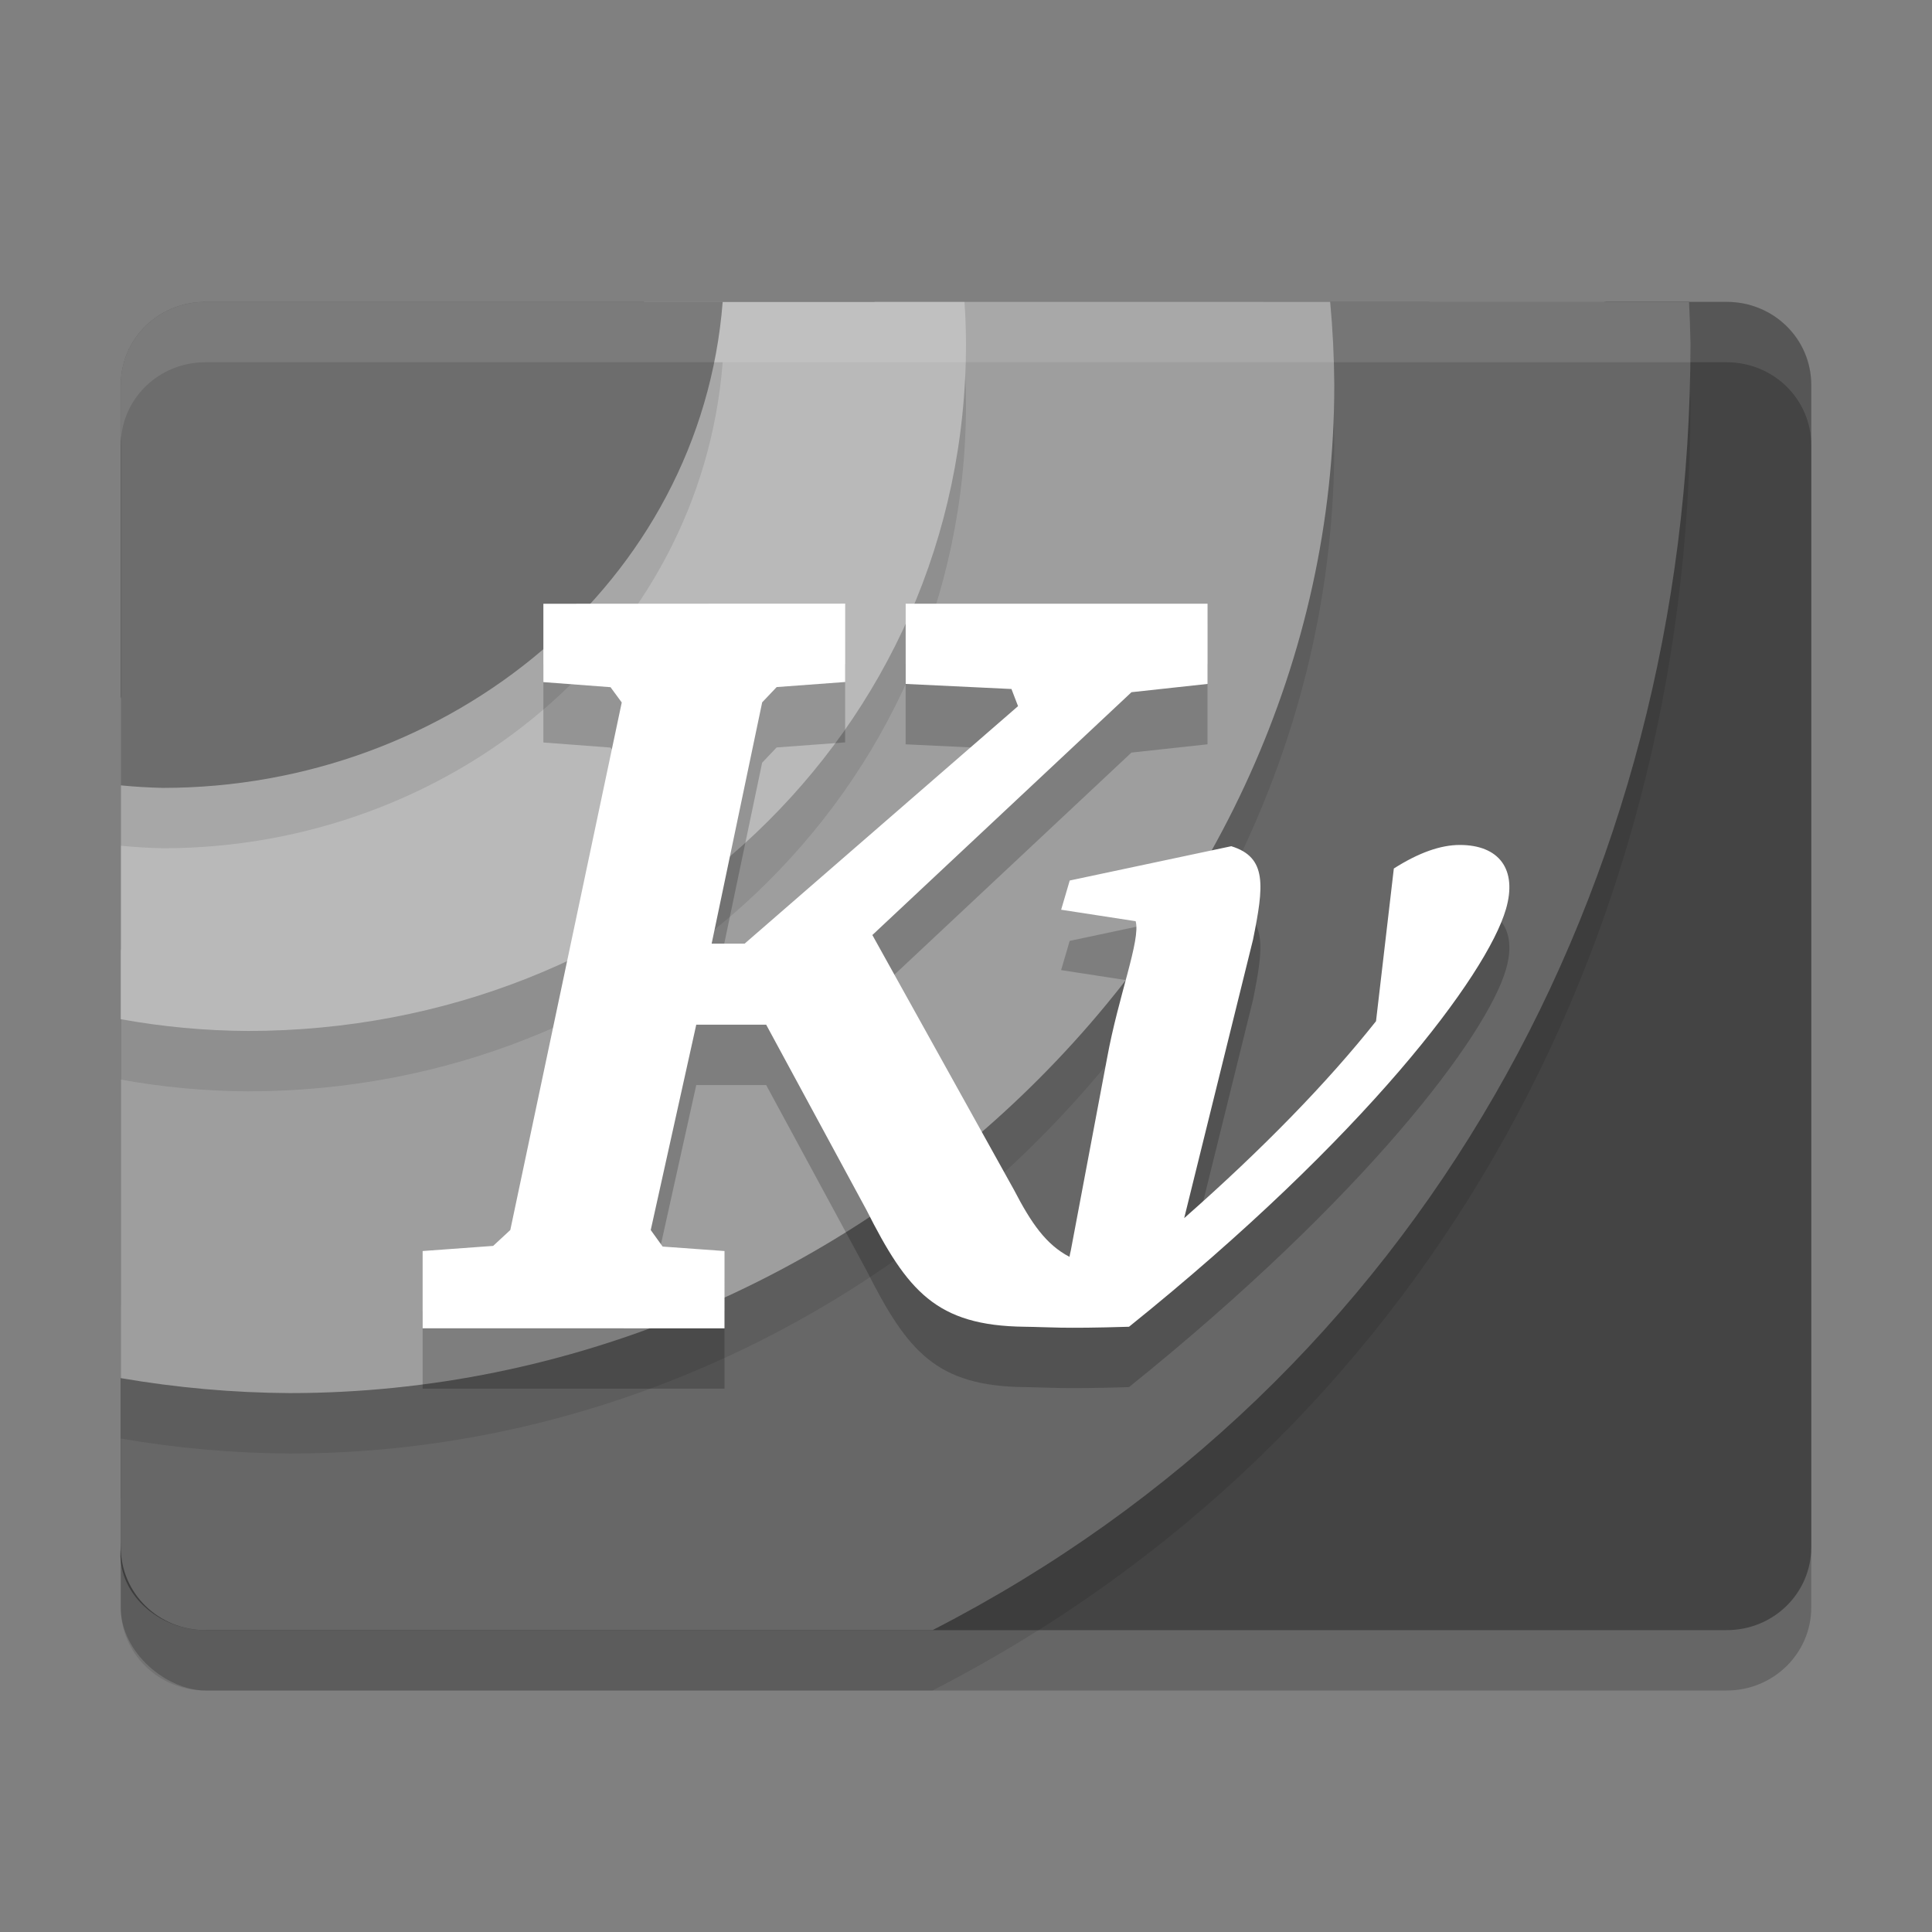 <svg xmlns="http://www.w3.org/2000/svg" width="32" height="32" version="1">
 <rect width="100%" height="100%" fill="#808080" stroke="none"/>
 <rect width="22" height="28" x="-28" y="-30" rx="1.375" ry="1.4" transform="matrix(0,-1,-1,0,0,0)" style="opacity:0.2"/>
 <path d="M 3.4,5 C 2.624,5 2,5.613 2,6.375 L 2,24.819 A 19.6,19.25 0 0 0 4.1,24.937 19.6,19.25 0 0 0 23.7,5.688 19.6,19.25 0 0 0 23.675,5 L 3.4,5 Z" style="opacity:0.2;fill-rule:evenodd"/>
 <path d="m -25.625,-30 19.25,0 c 0.762,0 1.375,0.624 1.375,1.4 l 0,2.001 -3.037,22.601 c -0.103,0.769 -1.17,0.261 -1.927,0.342 L -25.625,-2 C -26.383,-1.92 -27,-2.624 -27,-3.4 l 0,-25.2 c 0,-0.776 0.613,-1.4 1.375,-1.4 z" transform="matrix(0,-1,-1,0,0,0)" style="fill:#444444"/>
 <path d="m 3.4,6 c -0.776,0 -1.4,0.613 -1.4,1.375 l 0,19.25 c 0,0.762 0.624,1.375 1.4,1.375 L 15.446,28 C 23.527,23.853 27.995,15.642 28,6.688 27.995,6.458 27.987,6.229 27.976,6 Z" style="opacity:0.1;fill-rule:evenodd"/>
 <path style="fill:#676767;fill-rule:evenodd" d="m 3.998,7.761 c -0.765,0.125 1,2.294 0.809,3.032 l -2.807,10.853 0,3.979 c 0,0.762 0.624,1.375 1.4,1.375 L 15.446,27 C 23.527,22.853 27.995,14.642 28,5.688 27.995,5.458 27.987,5.229 27.976,5 l -7.037,0 z"/>
 <path d="m 3.4,6 c -0.776,0 -1.4,0.613 -1.4,1.375 l 0,16.452 c 0.925,0.159 1.861,0.243 2.8,0.248 9.278,0 17.3,-7.588 17.3,-16.7 -0.003,-0.459 -0.026,-0.918 -0.068,-1.375 z" style="opacity:0.1;fill-rule:evenodd"/>
 <path style="fill:#9e9e9e;fill-rule:evenodd" d="M 4.412,8.083 C 3.671,8.31 3.541,8.622 3.381,9.366 l -1.381,6.389 0,7.071 c 0.925,0.159 1.861,0.243 2.8,0.248 9.278,0 17.3,-7.588 17.3,-16.7 -0.003,-0.459 -0.026,-0.918 -0.068,-1.375 l -7.536,0 z"/>
 <path d="m 3.4,6 c -0.776,0 -1.4,0.613 -1.4,1.375 l 0,10.506 c 0.693,0.126 1.396,0.191 2.1,0.195 6.572,0 11.9,-4.933 11.9,-11.388 -0.001,-0.229 -0.009,-0.459 -0.025,-0.687 z" style="opacity:0.1;fill-rule:evenodd"/>
 <path style="fill:#b9b9b9;fill-rule:evenodd" d="M 3.722,6.657 C 2.968,6.836 3.598,7.225 3.335,7.94 l -1.335,3.628 0,5.313 c 0.693,0.126 1.396,0.191 2.1,0.195 6.572,0 11.9,-4.933 11.9,-11.388 -0.001,-0.229 -0.009,-0.459 -0.025,-0.687 l -5.299,0 z"/>
 <path d="m 3.4,6 c -0.776,-4e-7 -1.4,0.613 -1.4,1.375 l 0,6.633 c 0.233,0.023 0.466,0.037 0.7,0.042 C 7.453,14.048 11.604,10.654 11.97,6 Z" style="opacity:0.1;fill-rule:evenodd"/>
 <path style="fill:#6d6d6d;fill-rule:evenodd" d="m 3.4,5 c -0.776,-4e-7 -1.4,0.613 -1.4,1.375 l 0,6.633 c 0.233,0.023 0.466,0.037 0.7,0.042 C 7.453,13.048 11.604,9.654 11.97,5 Z"/>
 <path style="opacity:0.2" d="m 9,11 1.219e-4,1.298 1.112,0.084 0.186,0.253 -1.846,8.738 -0.284,0.263 -1.168,0.085 0,1.28 5,7.6e-5 1.58e-4,-1.28 -1.025,-0.074 -0.197,-0.274 0.754,-3.401 1.158,0 1.66,3.067 c 0.678,1.343 1.154,1.919 2.621,1.936 0.422,0.005 0.591,0.035 1.729,0 3.924,-3.157 5.927,-5.829 6.243,-6.917 0.192,-0.659 -0.113,-1.063 -0.765,-1.063 -0.318,0 -0.682,0.129 -1.092,0.39 l -0.295,2.529 c -0.803,1.011 -1.874,2.113 -3.178,3.262 l 1.14,-4.613 c 0.179,-0.889 0.238,-1.363 -0.36,-1.547 l -2.676,0.568 -0.142,0.484 1.234,0.19 c 0.086,0.306 -0.286,1.239 -0.473,2.266 l -0.601,3.188 c -0.009,0.033 -0.015,0.069 -0.022,0.105 -0.389,-0.202 -0.635,-0.561 -0.917,-1.105 l -2.348,-4.225 4.292,-4.022 1.26,-0.137 -1.78e-4,-1.329 -5,3.6e-5 1.9e-4,1.329 1.752,0.084 0.109,0.284 -4.529,3.934 -0.546,0 0.837,-3.997 0.24,-0.253 1.135,-0.084 -1.13e-4,-1.298 z"/>
 <path d="m 9,10 1.219e-4,1.298 1.112,0.084 0.186,0.253 -1.846,8.738 -0.284,0.263 -1.168,0.085 0,1.28 5,7.6e-5 1.58e-4,-1.28 -1.025,-0.074 -0.197,-0.274 0.754,-3.401 1.158,0 1.66,3.067 c 0.678,1.343 1.154,1.919 2.621,1.936 0.422,0.005 0.591,0.035 1.729,0 3.924,-3.157 5.927,-5.829 6.243,-6.917 0.192,-0.659 -0.113,-1.063 -0.765,-1.063 -0.318,0 -0.682,0.129 -1.092,0.39 l -0.295,2.529 C 21.989,17.925 20.918,19.027 19.614,20.176 l 1.14,-4.613 c 0.179,-0.889 0.238,-1.363 -0.36,-1.547 l -2.676,0.568 -0.142,0.484 1.234,0.19 c 0.086,0.306 -0.286,1.239 -0.473,2.266 l -0.601,3.188 c -0.009,0.033 -0.015,0.069 -0.022,0.105 -0.389,-0.202 -0.635,-0.561 -0.917,-1.105 l -2.348,-4.225 4.292,-4.022 1.26,-0.137 -1.78e-4,-1.329 -5,3.6e-5 1.9e-4,1.329 1.752,0.084 0.109,0.284 -4.529,3.934 -0.546,0 0.837,-3.997 0.24,-0.253 1.135,-0.084 -1.13e-4,-1.298 z" style="fill:#ffffff"/>
 <path d="M 3.4 5 C 2.625 5 2 5.613 2 6.375 L 2 7.375 C 2 6.613 2.625 6 3.4 6 L 28.6 6 C 29.375 6 30 6.613 30 7.375 L 30 6.375 C 30 5.613 29.375 5 28.6 5 L 3.4 5 z" style="fill:#ffffff;opacity:0.1"/>
</svg>

